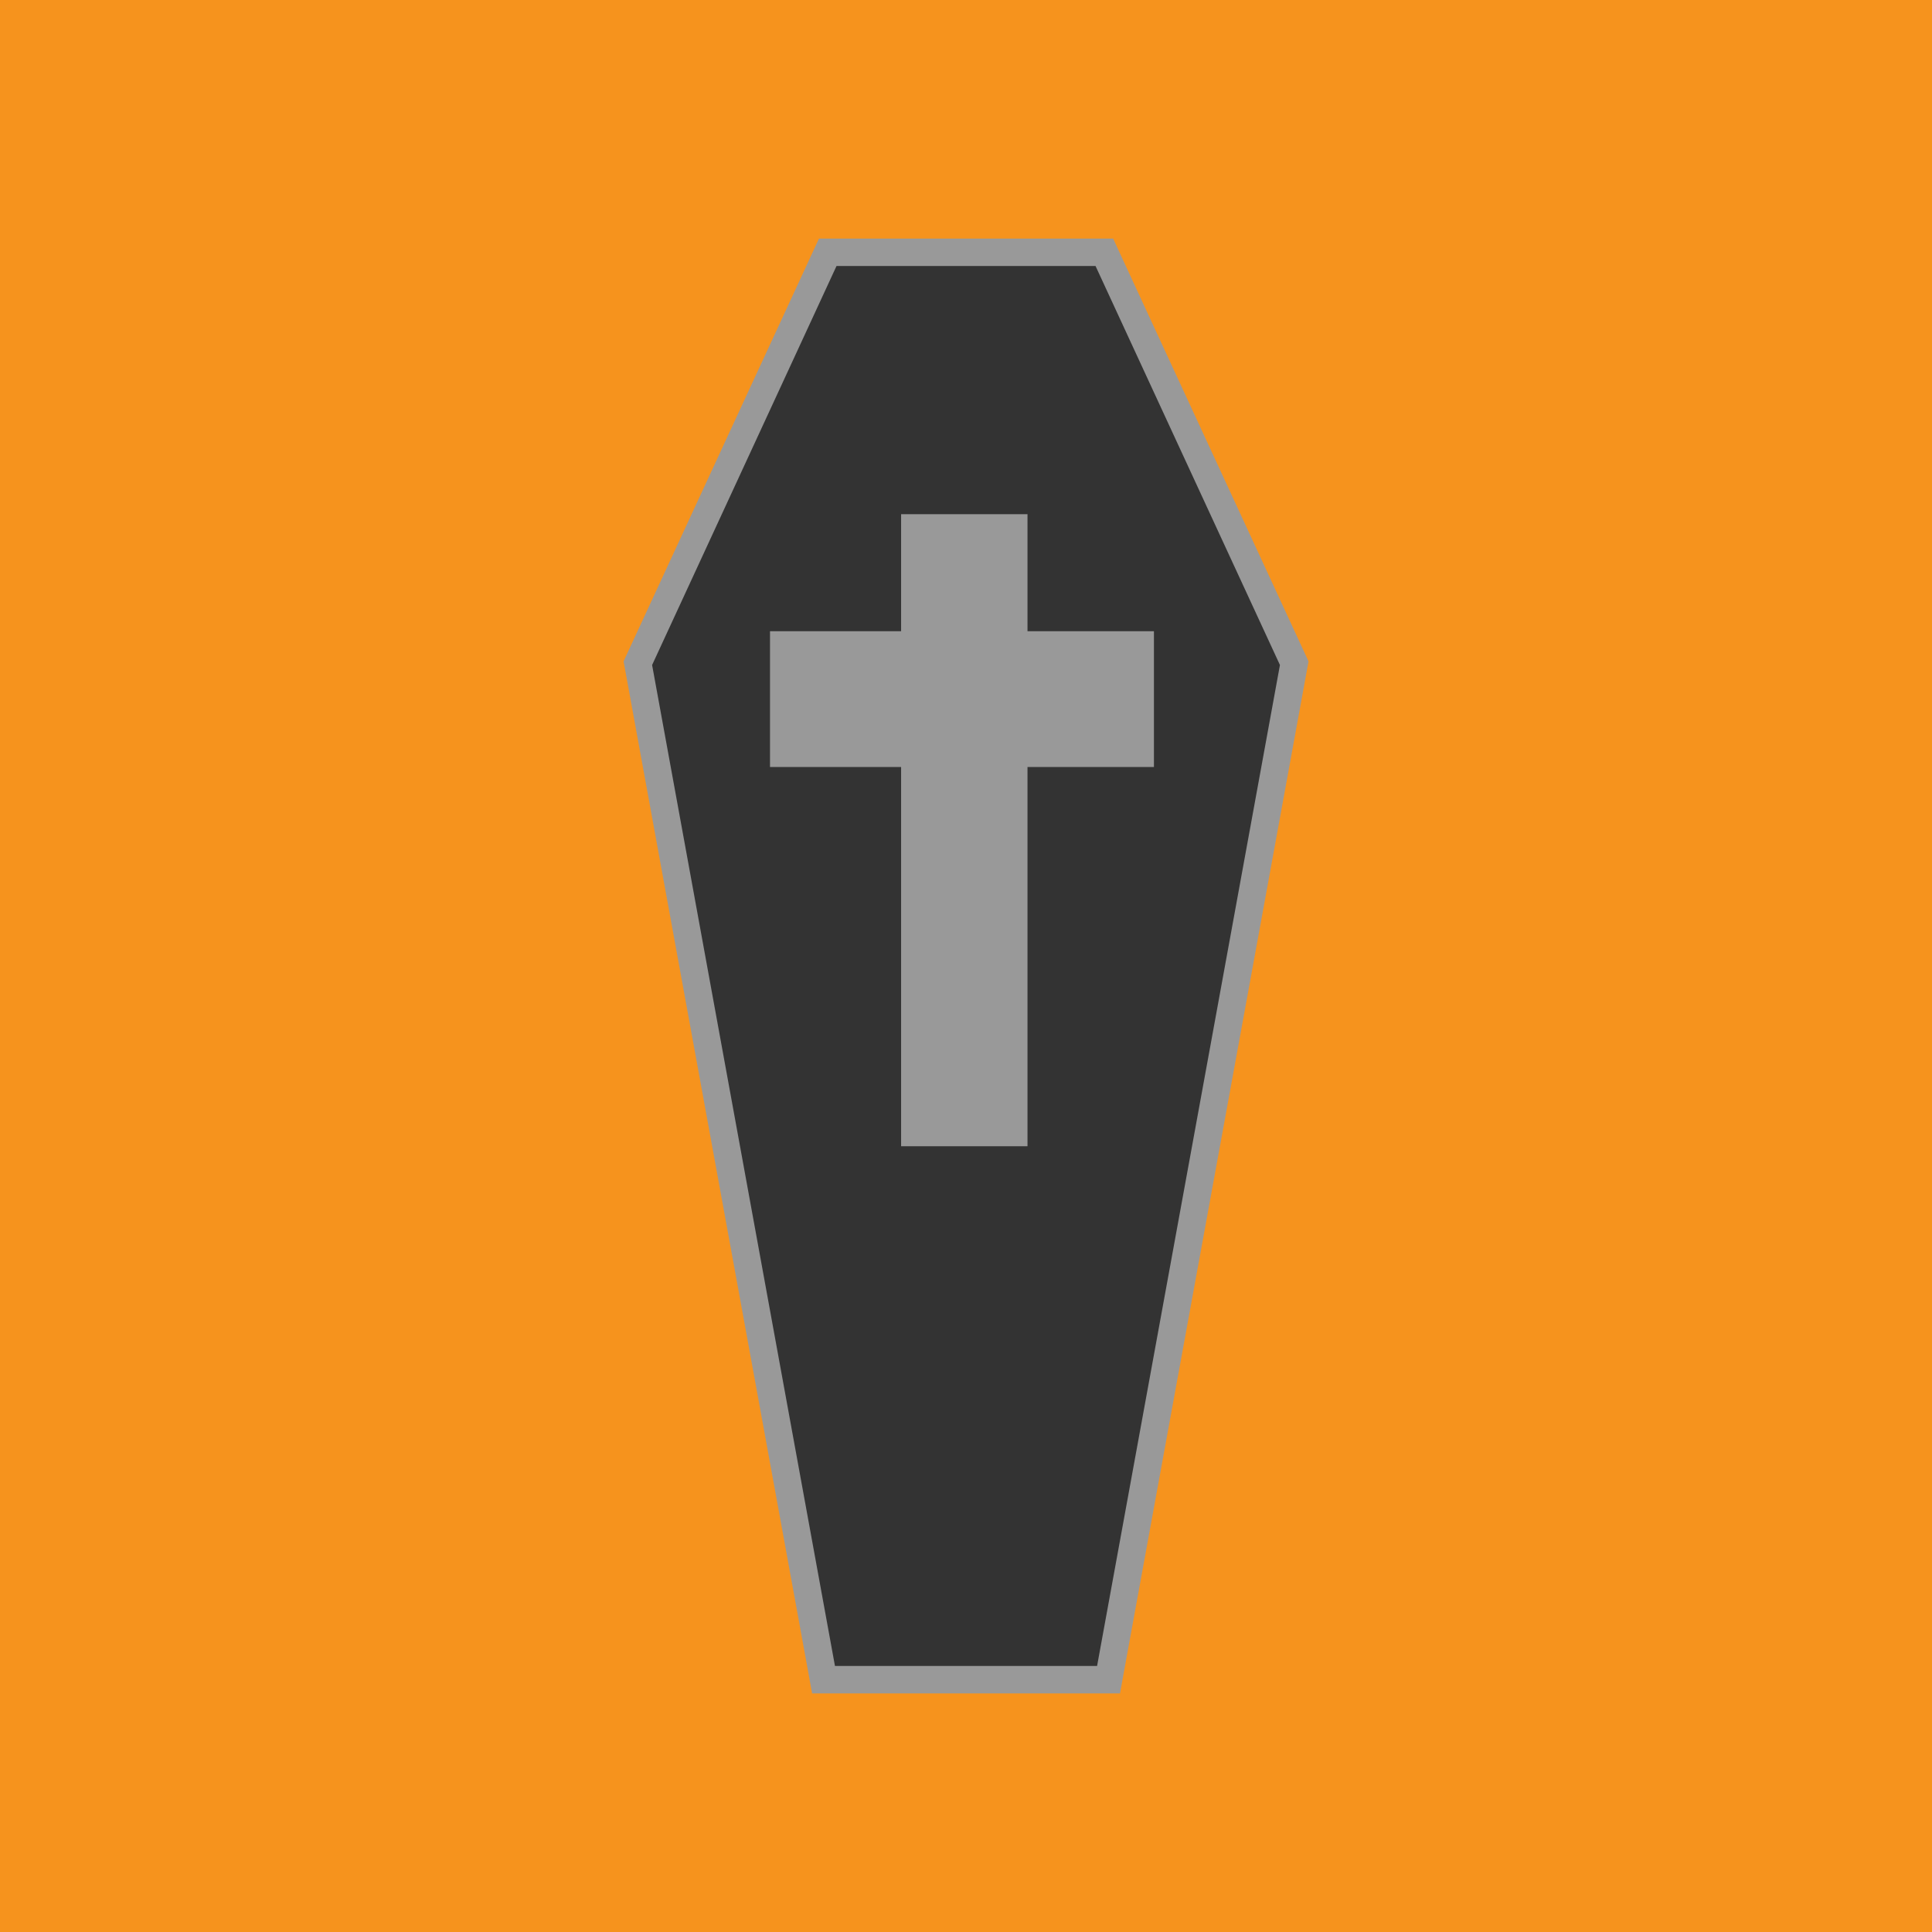<?xml version="1.0" encoding="UTF-8"?>
<!DOCTYPE svg PUBLIC "-//W3C//DTD SVG 1.1//EN" "http://www.w3.org/Graphics/SVG/1.1/DTD/svg11.dtd">
<!-- Creator: CorelDRAW -->
<svg xmlns="http://www.w3.org/2000/svg" xml:space="preserve" width="49.659mm" height="49.659mm" version="1.1" style="shape-rendering:geometricPrecision; text-rendering:geometricPrecision; image-rendering:optimizeQuality; fill-rule:evenodd; clip-rule:evenodd"
viewBox="0 0 462.57 462.57"
 xmlns:xlink="http://www.w3.org/1999/xlink"
 xmlns:xodm="http://www.corel.com/coreldraw/odm/2003">
 <defs>
  <style type="text/css">
   <![CDATA[
    .fil0 {fill:#F6931D}
    .fil2 {fill:#333333;fill-rule:nonzero}
    .fil3 {fill:#999999;fill-rule:nonzero}
    .fil1 {fill:#333333;fill-rule:nonzero;fill-opacity:0.341}
   ]]>
  </style>
 </defs>
 <g id="OBJECTS">
  <rect class="fil0" width="462.57" height="462.57"/>
  <polygon class="fil1" points="262.3,63.69 232.74,63.69 229.46,63.69 200.27,63.69 156.12,159.22 199.9,398.87 225.08,398.87 237.12,398.87 262.66,398.87 306.44,159.22 "/>
  <g id="_2640917519776">
   <g>
    <polygon class="fil2" points="197.16,402.16 152.7,158.79 198.17,60.41 264.4,60.41 309.86,158.79 265.4,402.16 "/>
    <path class="fil3" d="M262.3 63.69l44.15 95.53 -43.78 239.65 -25.54 0 -12.04 0 -25.18 0 -43.78 -239.65 44.15 -95.53 29.19 0 3.28 0 29.55 0zm4.2 -6.57l0 0 -4.2 0 -29.55 0 -3.28 0 -29.19 0 -4.2 0 -1.76 3.82 -44.15 95.53 -0.87 1.89 0.38 2.05 43.78 239.65 0.98 5.39 5.48 0 25.18 0 12.04 0 25.54 0 5.48 0 0.98 -5.39 43.78 -239.65 0.38 -2.05 -0.87 -1.89 -44.15 -95.53 -1.76 -3.82z"/>
   </g>
   <g>
    <polygon class="fil3" points="246.01,274.44 215.75,274.44 215.75,183.64 184.36,183.64 184.36,151.13 215.75,151.13 215.75,123.11 246.01,123.11 246.01,151.13 276.28,151.13 276.28,183.64 246.01,183.64 "/>
   </g>
  </g>
 </g>
</svg>
